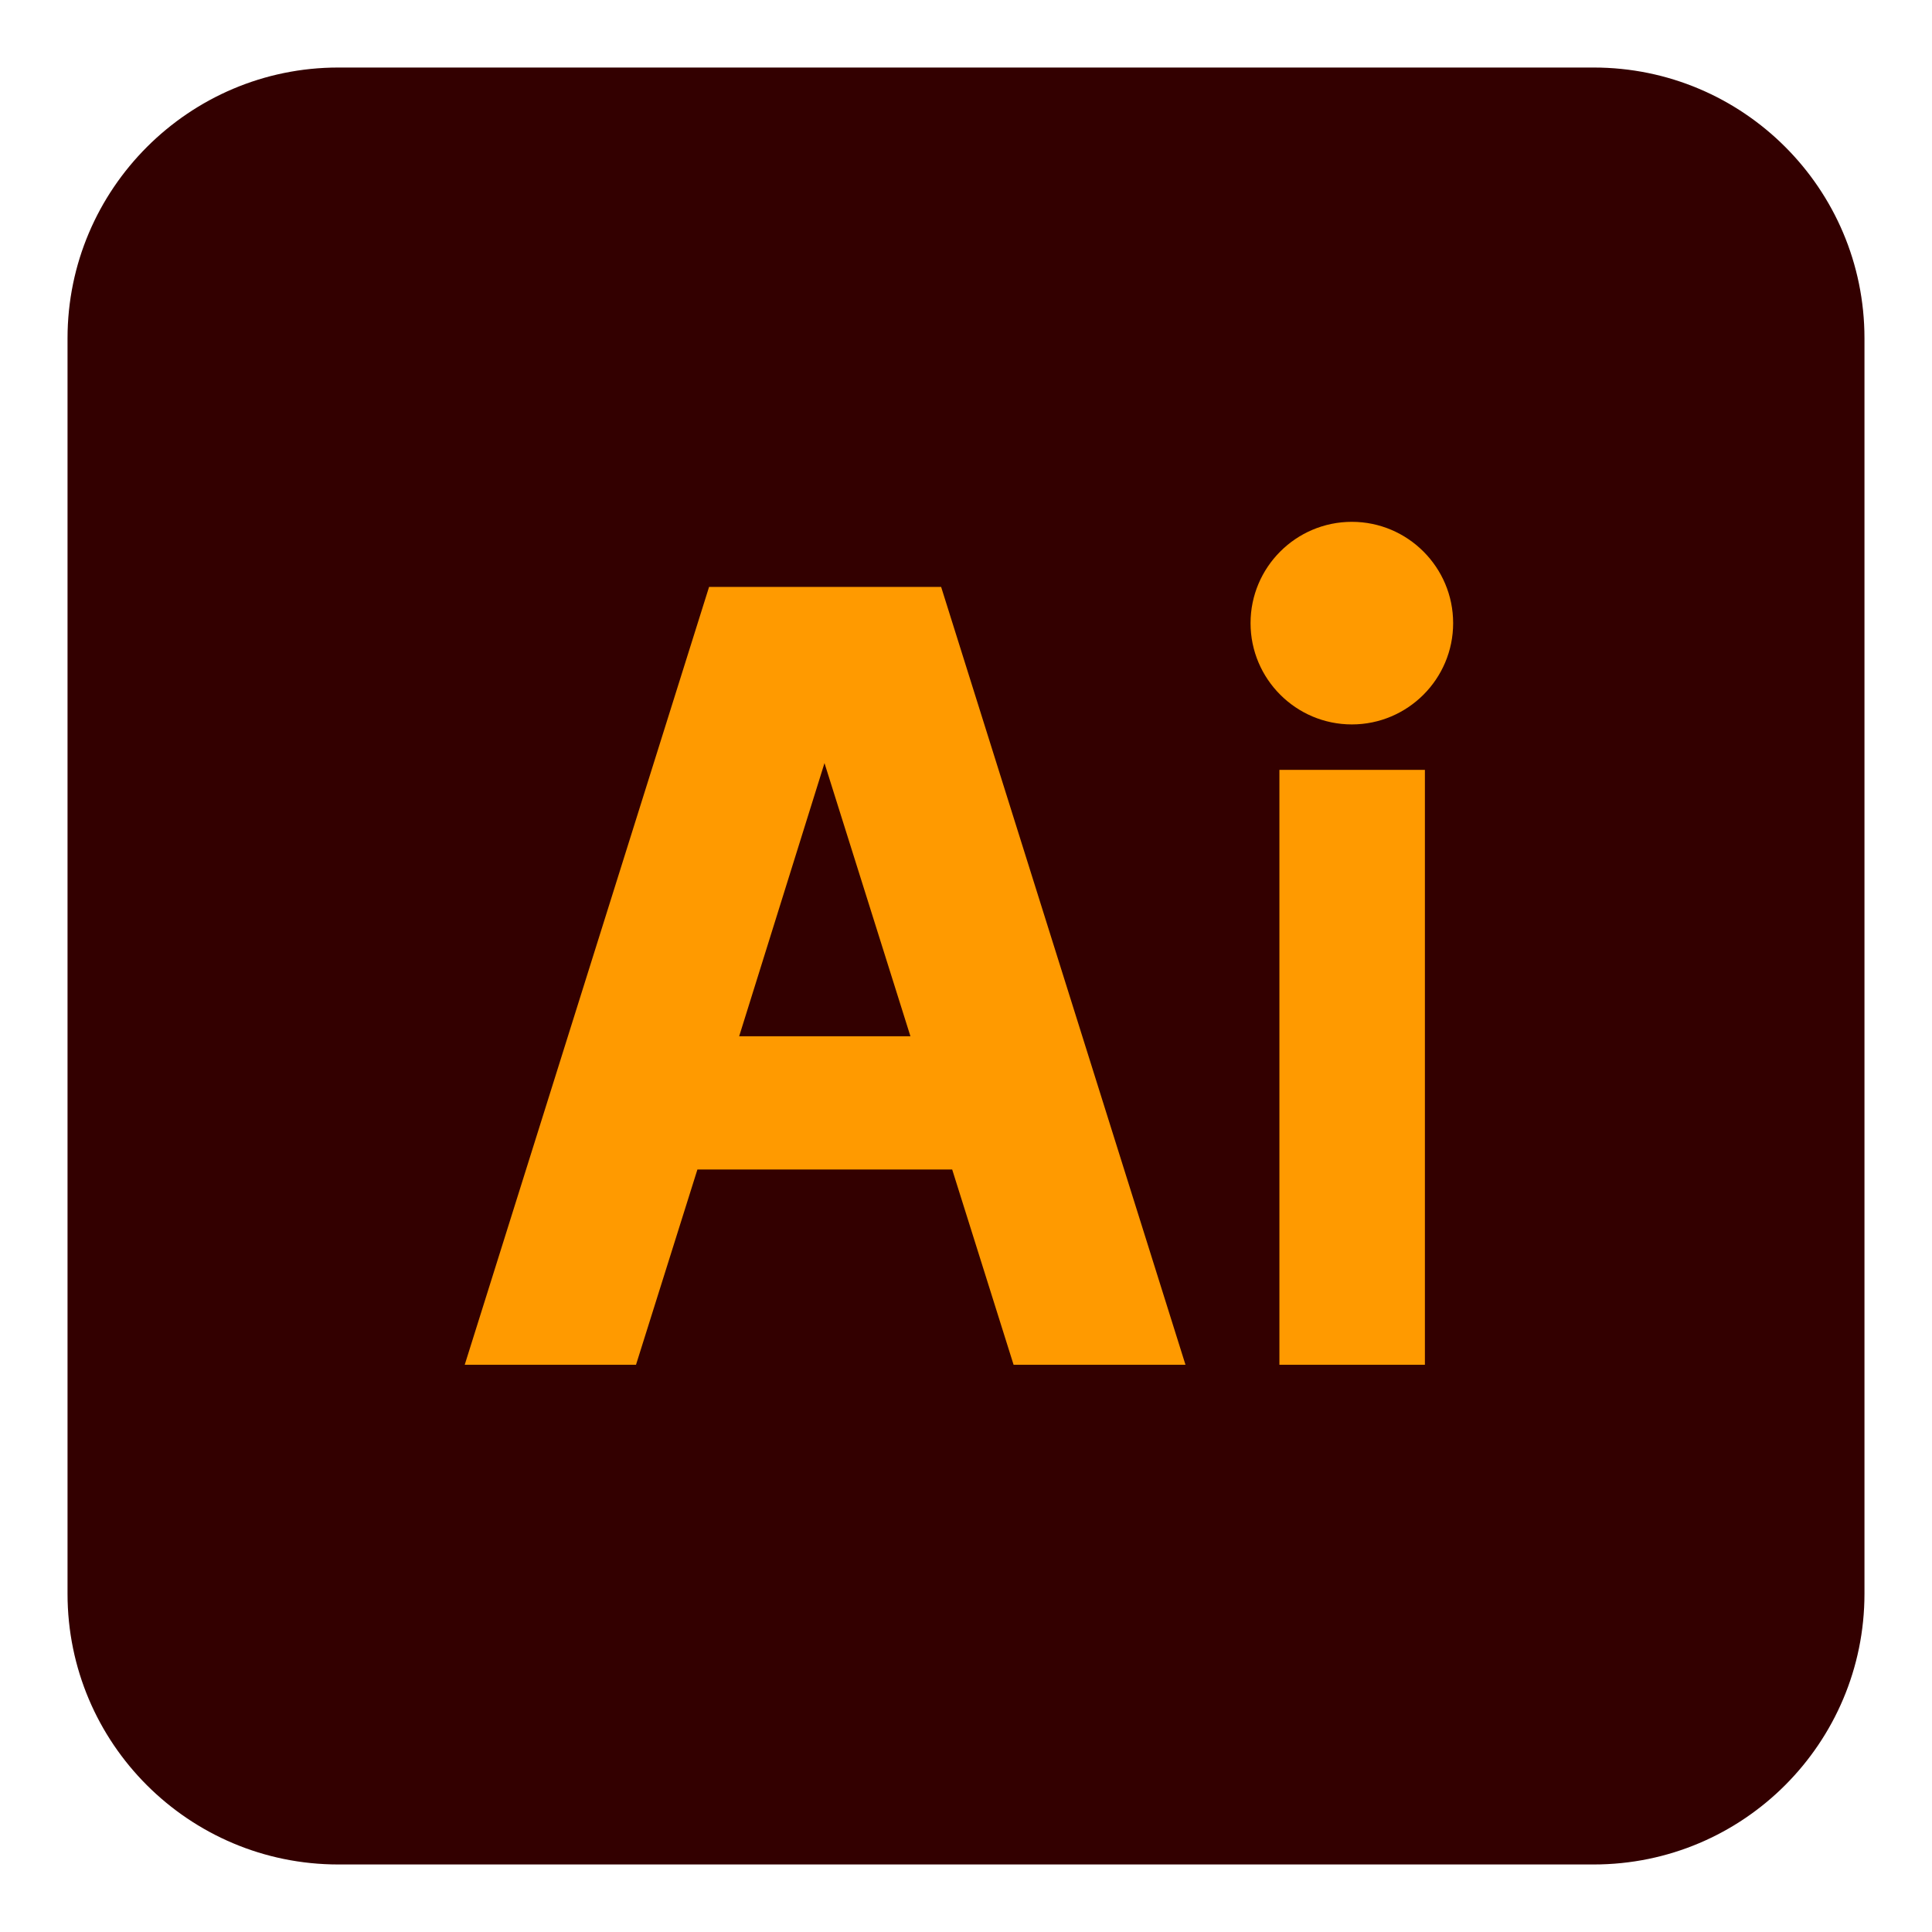 <?xml version="1.0" encoding="UTF-8"?><svg id="Capa_1" xmlns="http://www.w3.org/2000/svg" viewBox="0 0 31.47 31.47"><rect x="3.41" y="3.41" width="24.65" height="24.65" style="fill:#ff9a00;"/><polygon points="12.04 16.88 14.83 16.88 13.43 12.43 12.04 16.88" style="fill:#300;"/><path d="M25.96,1.1H5.51C3.08,1.1,1.1,3.08,1.1,5.51V25.96c0,2.44,1.98,4.41,4.41,4.41H25.96c2.44,0,4.41-1.98,4.41-4.41V5.51c0-2.44-1.98-4.41-4.41-4.41Zm-9.45,21.13l-1-3.18h-4.15l-1,3.18h-2.79l3.98-12.67h3.78l3.98,12.67h-2.79Zm6.7,0h-2.37V12.54h2.37v9.7Zm-1.19-10.43c-.91,0-1.65-.74-1.65-1.65s.74-1.65,1.65-1.65,1.65,.74,1.65,1.65-.74,1.65-1.65,1.65Z" style="fill:#300;"/></svg>
